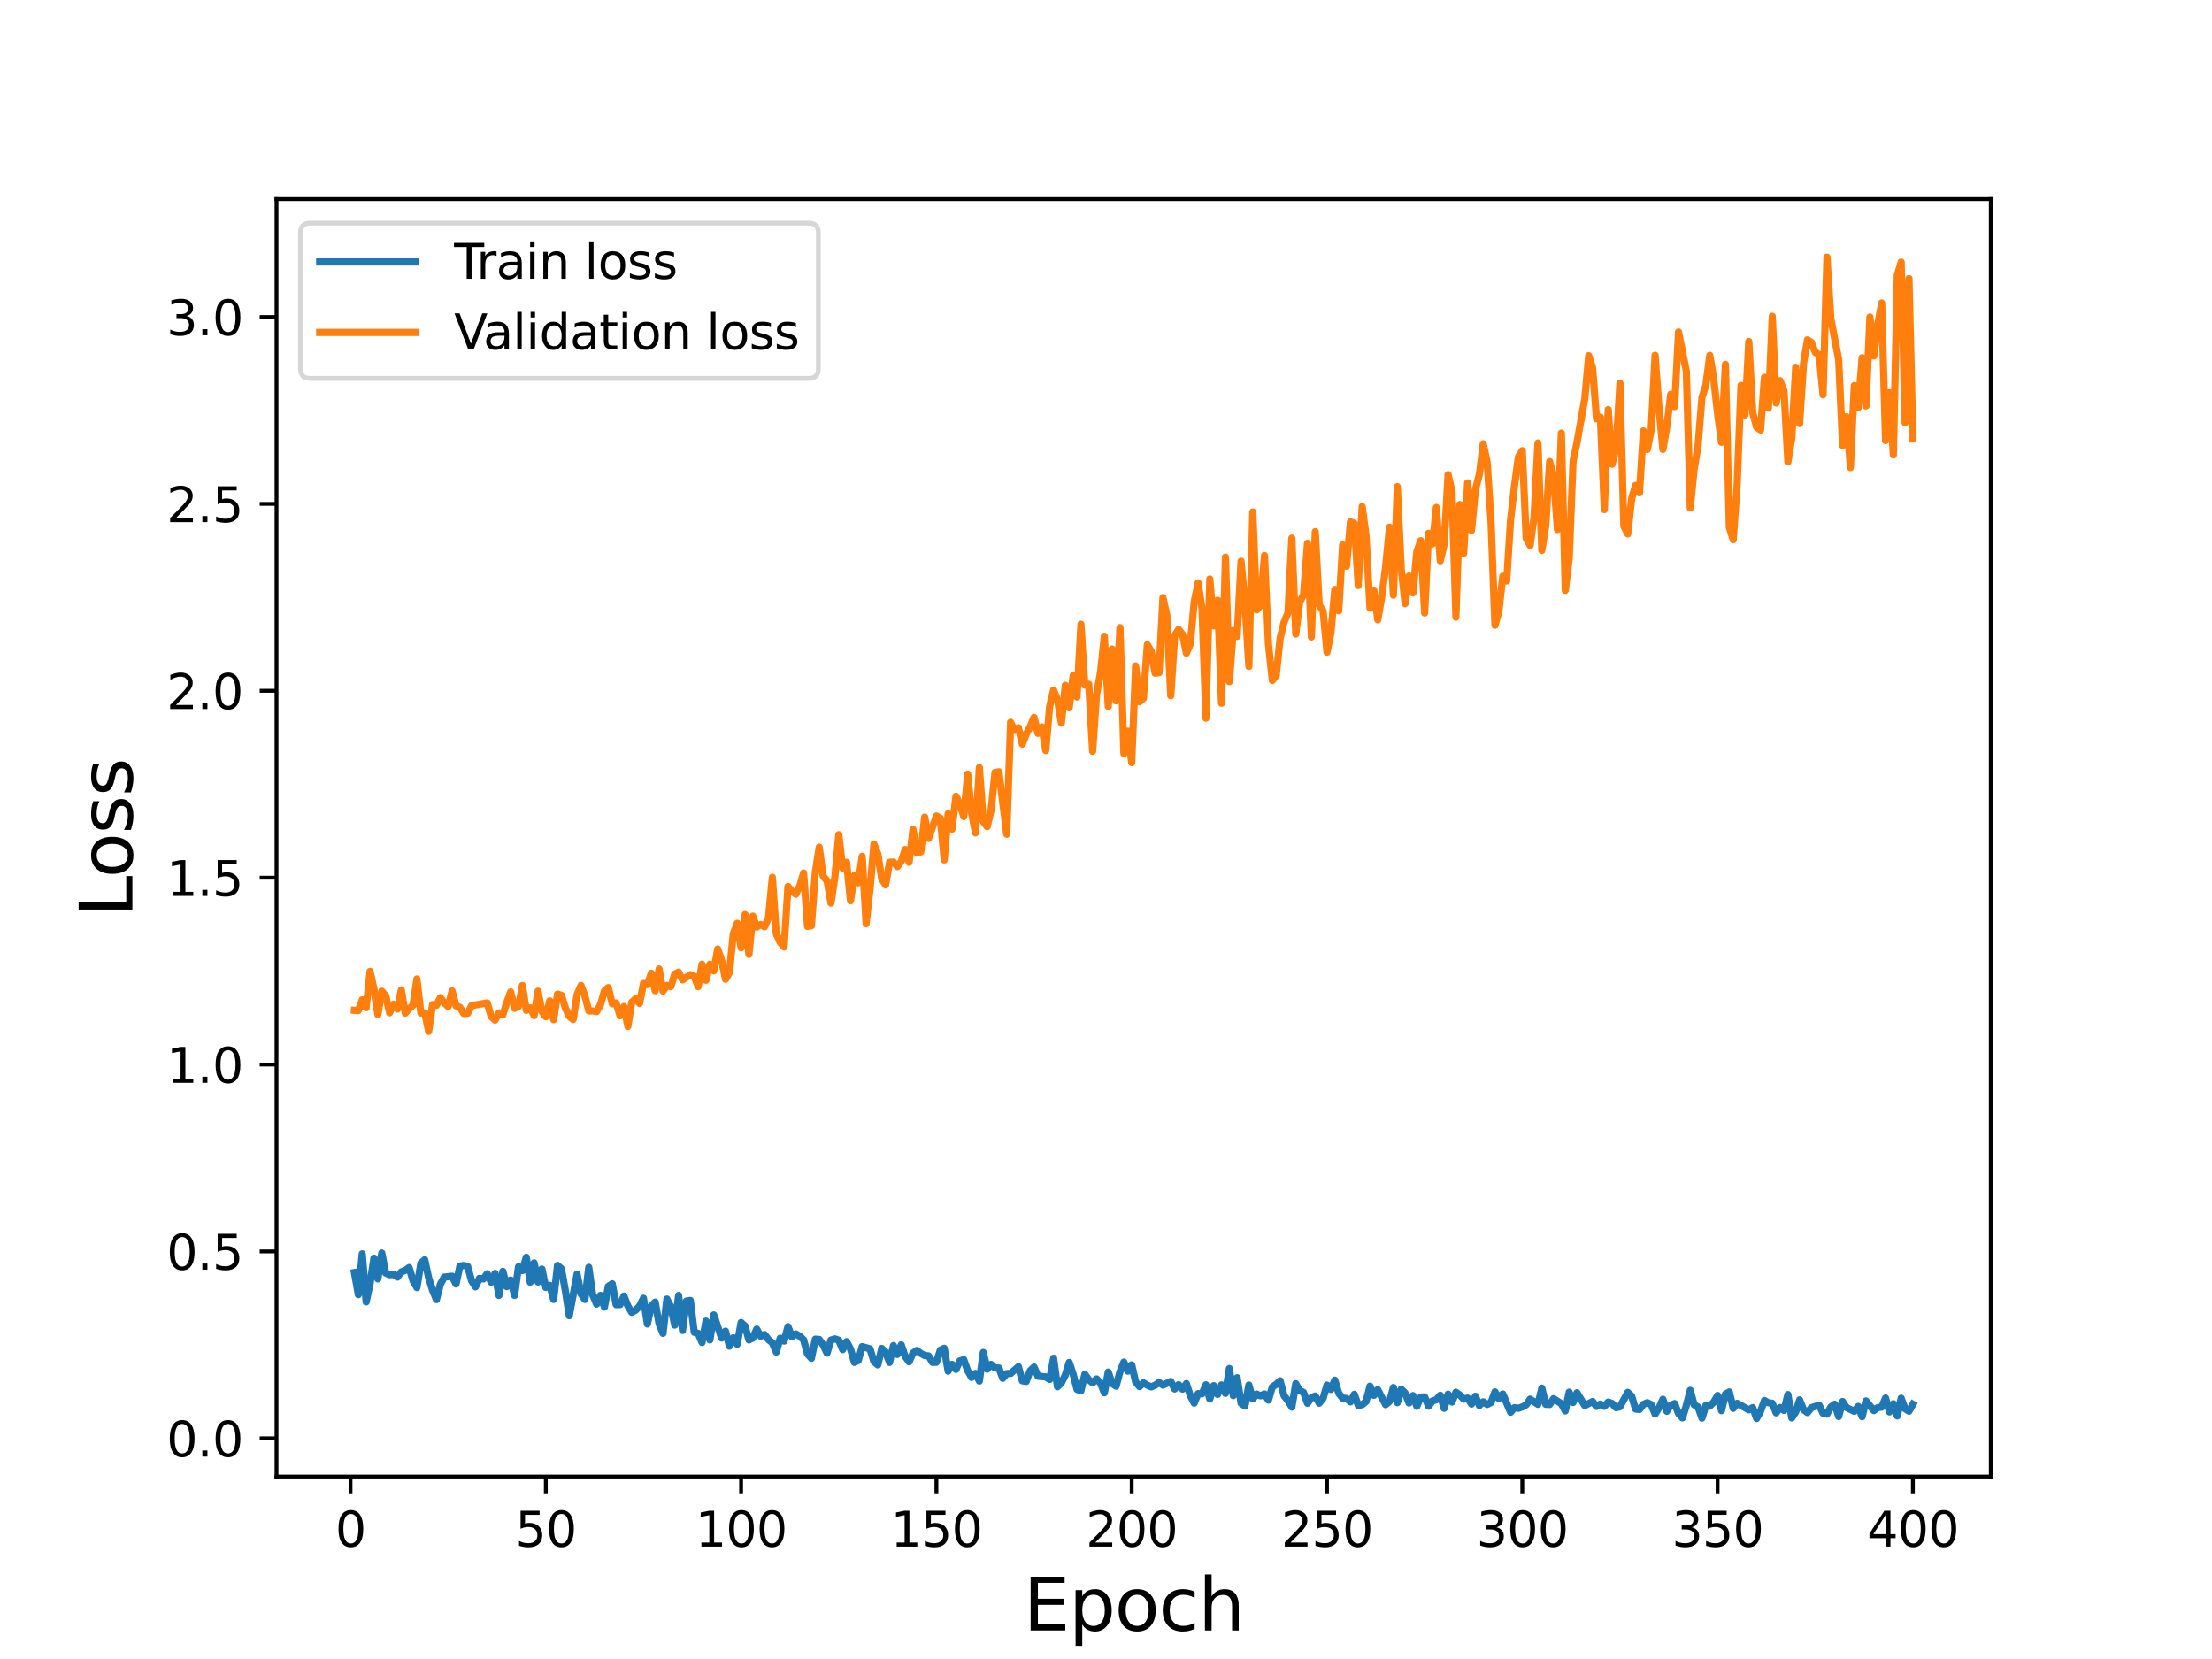 <?xml version="1.0" encoding="utf-8" standalone="no"?>
<!DOCTYPE svg PUBLIC "-//W3C//DTD SVG 1.1//EN"
  "http://www.w3.org/Graphics/SVG/1.1/DTD/svg11.dtd">
<svg height="345.6pt" version="1.1" viewBox="0 0 460.8 345.6" width="460.8pt" xmlns="http://www.w3.org/2000/svg" xmlns:xlink="http://www.w3.org/1999/xlink">
 <defs>
  <style type="text/css">*{stroke-linecap:butt;stroke-linejoin:round;}</style>
 </defs>
 <g id="figure_1">
  <g id="patch_1">
   <path d="M 0 345.6 
L 460.8 345.6 
L 460.8 0 
L 0 0 
z
" style="fill:#ffffff;"/>
  </g>
  <g id="axes_1">
   <g id="patch_2">
    <path d="M 57.6 307.584 
L 414.72 307.584 
L 414.72 41.472 
L 57.6 41.472 
z
" style="fill:#ffffff;"/>
   </g>
   <g id="matplotlib.axis_1">
    <g id="xtick_1">
     <g id="line2d_1">
      <defs>
       <path d="M 0 0 
L 0 3.5 
" id="mc25473bf32" style="stroke:#000000;stroke-width:0.8;"/>
      </defs>
      <g>
       <use style="stroke:#000000;stroke-width:0.8;" x="73.019" xlink:href="#mc25473bf32" y="307.584"/>
      </g>
     </g>
     <g id="text_1">
      <!-- 0 -->
      <g transform="translate(69.838 322.182)scale(0.1 -0.1)">
       <defs>
        <path d="M 2034 4250 
Q 1547 4250 1301 3770 
Q 1056 3291 1056 2328 
Q 1056 1369 1301 889 
Q 1547 409 2034 409 
Q 2525 409 2770 889 
Q 3016 1369 3016 2328 
Q 3016 3291 2770 3770 
Q 2525 4250 2034 4250 
z
M 2034 4750 
Q 2819 4750 3233 4129 
Q 3647 3509 3647 2328 
Q 3647 1150 3233 529 
Q 2819 -91 2034 -91 
Q 1250 -91 836 529 
Q 422 1150 422 2328 
Q 422 3509 836 4129 
Q 1250 4750 2034 4750 
z
" id="DejaVuSans-30" transform="scale(0.016)"/>
       </defs>
       <use xlink:href="#DejaVuSans-30"/>
      </g>
     </g>
    </g>
    <g id="xtick_2">
     <g id="line2d_2">
      <g>
       <use style="stroke:#000000;stroke-width:0.8;" x="113.703" xlink:href="#mc25473bf32" y="307.584"/>
      </g>
     </g>
     <g id="text_2">
      <!-- 50 -->
      <g transform="translate(107.34 322.182)scale(0.1 -0.1)">
       <defs>
        <path d="M 691 4666 
L 3169 4666 
L 3169 4134 
L 1269 4134 
L 1269 2991 
Q 1406 3038 1543 3061 
Q 1681 3084 1819 3084 
Q 2600 3084 3056 2656 
Q 3513 2228 3513 1497 
Q 3513 744 3044 326 
Q 2575 -91 1722 -91 
Q 1428 -91 1123 -41 
Q 819 9 494 109 
L 494 744 
Q 775 591 1075 516 
Q 1375 441 1709 441 
Q 2250 441 2565 725 
Q 2881 1009 2881 1497 
Q 2881 1984 2565 2268 
Q 2250 2553 1709 2553 
Q 1456 2553 1204 2497 
Q 953 2441 691 2322 
L 691 4666 
z
" id="DejaVuSans-35" transform="scale(0.016)"/>
       </defs>
       <use xlink:href="#DejaVuSans-35"/>
       <use x="63.623" xlink:href="#DejaVuSans-30"/>
      </g>
     </g>
    </g>
    <g id="xtick_3">
     <g id="line2d_3">
      <g>
       <use style="stroke:#000000;stroke-width:0.8;" x="154.386" xlink:href="#mc25473bf32" y="307.584"/>
      </g>
     </g>
     <g id="text_3">
      <!-- 100 -->
      <g transform="translate(144.842 322.182)scale(0.1 -0.1)">
       <defs>
        <path d="M 794 531 
L 1825 531 
L 1825 4091 
L 703 3866 
L 703 4441 
L 1819 4666 
L 2450 4666 
L 2450 531 
L 3481 531 
L 3481 0 
L 794 0 
L 794 531 
z
" id="DejaVuSans-31" transform="scale(0.016)"/>
       </defs>
       <use xlink:href="#DejaVuSans-31"/>
       <use x="63.623" xlink:href="#DejaVuSans-30"/>
       <use x="127.246" xlink:href="#DejaVuSans-30"/>
      </g>
     </g>
    </g>
    <g id="xtick_4">
     <g id="line2d_4">
      <g>
       <use style="stroke:#000000;stroke-width:0.8;" x="195.07" xlink:href="#mc25473bf32" y="307.584"/>
      </g>
     </g>
     <g id="text_4">
      <!-- 150 -->
      <g transform="translate(185.526 322.182)scale(0.1 -0.1)">
       <use xlink:href="#DejaVuSans-31"/>
       <use x="63.623" xlink:href="#DejaVuSans-35"/>
       <use x="127.246" xlink:href="#DejaVuSans-30"/>
      </g>
     </g>
    </g>
    <g id="xtick_5">
     <g id="line2d_5">
      <g>
       <use style="stroke:#000000;stroke-width:0.8;" x="235.753" xlink:href="#mc25473bf32" y="307.584"/>
      </g>
     </g>
     <g id="text_5">
      <!-- 200 -->
      <g transform="translate(226.209 322.182)scale(0.1 -0.1)">
       <defs>
        <path d="M 1228 531 
L 3431 531 
L 3431 0 
L 469 0 
L 469 531 
Q 828 903 1448 1529 
Q 2069 2156 2228 2338 
Q 2531 2678 2651 2914 
Q 2772 3150 2772 3378 
Q 2772 3750 2511 3984 
Q 2250 4219 1831 4219 
Q 1534 4219 1204 4116 
Q 875 4013 500 3803 
L 500 4441 
Q 881 4594 1212 4672 
Q 1544 4750 1819 4750 
Q 2544 4750 2975 4387 
Q 3406 4025 3406 3419 
Q 3406 3131 3298 2873 
Q 3191 2616 2906 2266 
Q 2828 2175 2409 1742 
Q 1991 1309 1228 531 
z
" id="DejaVuSans-32" transform="scale(0.016)"/>
       </defs>
       <use xlink:href="#DejaVuSans-32"/>
       <use x="63.623" xlink:href="#DejaVuSans-30"/>
       <use x="127.246" xlink:href="#DejaVuSans-30"/>
      </g>
     </g>
    </g>
    <g id="xtick_6">
     <g id="line2d_6">
      <g>
       <use style="stroke:#000000;stroke-width:0.8;" x="276.437" xlink:href="#mc25473bf32" y="307.584"/>
      </g>
     </g>
     <g id="text_6">
      <!-- 250 -->
      <g transform="translate(266.893 322.182)scale(0.1 -0.1)">
       <use xlink:href="#DejaVuSans-32"/>
       <use x="63.623" xlink:href="#DejaVuSans-35"/>
       <use x="127.246" xlink:href="#DejaVuSans-30"/>
      </g>
     </g>
    </g>
    <g id="xtick_7">
     <g id="line2d_7">
      <g>
       <use style="stroke:#000000;stroke-width:0.8;" x="317.12" xlink:href="#mc25473bf32" y="307.584"/>
      </g>
     </g>
     <g id="text_7">
      <!-- 300 -->
      <g transform="translate(307.576 322.182)scale(0.1 -0.1)">
       <defs>
        <path d="M 2597 2516 
Q 3050 2419 3304 2112 
Q 3559 1806 3559 1356 
Q 3559 666 3084 287 
Q 2609 -91 1734 -91 
Q 1441 -91 1130 -33 
Q 819 25 488 141 
L 488 750 
Q 750 597 1062 519 
Q 1375 441 1716 441 
Q 2309 441 2620 675 
Q 2931 909 2931 1356 
Q 2931 1769 2642 2001 
Q 2353 2234 1838 2234 
L 1294 2234 
L 1294 2753 
L 1863 2753 
Q 2328 2753 2575 2939 
Q 2822 3125 2822 3475 
Q 2822 3834 2567 4026 
Q 2313 4219 1838 4219 
Q 1578 4219 1281 4162 
Q 984 4106 628 3988 
L 628 4550 
Q 988 4650 1302 4700 
Q 1616 4750 1894 4750 
Q 2613 4750 3031 4423 
Q 3450 4097 3450 3541 
Q 3450 3153 3228 2886 
Q 3006 2619 2597 2516 
z
" id="DejaVuSans-33" transform="scale(0.016)"/>
       </defs>
       <use xlink:href="#DejaVuSans-33"/>
       <use x="63.623" xlink:href="#DejaVuSans-30"/>
       <use x="127.246" xlink:href="#DejaVuSans-30"/>
      </g>
     </g>
    </g>
    <g id="xtick_8">
     <g id="line2d_8">
      <g>
       <use style="stroke:#000000;stroke-width:0.8;" x="357.804" xlink:href="#mc25473bf32" y="307.584"/>
      </g>
     </g>
     <g id="text_8">
      <!-- 350 -->
      <g transform="translate(348.26 322.182)scale(0.1 -0.1)">
       <use xlink:href="#DejaVuSans-33"/>
       <use x="63.623" xlink:href="#DejaVuSans-35"/>
       <use x="127.246" xlink:href="#DejaVuSans-30"/>
      </g>
     </g>
    </g>
    <g id="xtick_9">
     <g id="line2d_9">
      <g>
       <use style="stroke:#000000;stroke-width:0.8;" x="398.487" xlink:href="#mc25473bf32" y="307.584"/>
      </g>
     </g>
     <g id="text_9">
      <!-- 400 -->
      <g transform="translate(388.944 322.182)scale(0.1 -0.1)">
       <defs>
        <path d="M 2419 4116 
L 825 1625 
L 2419 1625 
L 2419 4116 
z
M 2253 4666 
L 3047 4666 
L 3047 1625 
L 3713 1625 
L 3713 1100 
L 3047 1100 
L 3047 0 
L 2419 0 
L 2419 1100 
L 313 1100 
L 313 1709 
L 2253 4666 
z
" id="DejaVuSans-34" transform="scale(0.016)"/>
       </defs>
       <use xlink:href="#DejaVuSans-34"/>
       <use x="63.623" xlink:href="#DejaVuSans-30"/>
       <use x="127.246" xlink:href="#DejaVuSans-30"/>
      </g>
     </g>
    </g>
    <g id="text_10">
     <!-- Epoch -->
     <g transform="translate(213.194 339.66)scale(0.15 -0.15)">
      <defs>
       <path d="M 628 4666 
L 3578 4666 
L 3578 4134 
L 1259 4134 
L 1259 2753 
L 3481 2753 
L 3481 2222 
L 1259 2222 
L 1259 531 
L 3634 531 
L 3634 0 
L 628 0 
L 628 4666 
z
" id="DejaVuSans-45" transform="scale(0.016)"/>
       <path d="M 1159 525 
L 1159 -1331 
L 581 -1331 
L 581 3500 
L 1159 3500 
L 1159 2969 
Q 1341 3281 1617 3432 
Q 1894 3584 2278 3584 
Q 2916 3584 3314 3078 
Q 3713 2572 3713 1747 
Q 3713 922 3314 415 
Q 2916 -91 2278 -91 
Q 1894 -91 1617 61 
Q 1341 213 1159 525 
z
M 3116 1747 
Q 3116 2381 2855 2742 
Q 2594 3103 2138 3103 
Q 1681 3103 1420 2742 
Q 1159 2381 1159 1747 
Q 1159 1113 1420 752 
Q 1681 391 2138 391 
Q 2594 391 2855 752 
Q 3116 1113 3116 1747 
z
" id="DejaVuSans-70" transform="scale(0.016)"/>
       <path d="M 1959 3097 
Q 1497 3097 1228 2736 
Q 959 2375 959 1747 
Q 959 1119 1226 758 
Q 1494 397 1959 397 
Q 2419 397 2687 759 
Q 2956 1122 2956 1747 
Q 2956 2369 2687 2733 
Q 2419 3097 1959 3097 
z
M 1959 3584 
Q 2709 3584 3137 3096 
Q 3566 2609 3566 1747 
Q 3566 888 3137 398 
Q 2709 -91 1959 -91 
Q 1206 -91 779 398 
Q 353 888 353 1747 
Q 353 2609 779 3096 
Q 1206 3584 1959 3584 
z
" id="DejaVuSans-6f" transform="scale(0.016)"/>
       <path d="M 3122 3366 
L 3122 2828 
Q 2878 2963 2633 3030 
Q 2388 3097 2138 3097 
Q 1578 3097 1268 2742 
Q 959 2388 959 1747 
Q 959 1106 1268 751 
Q 1578 397 2138 397 
Q 2388 397 2633 464 
Q 2878 531 3122 666 
L 3122 134 
Q 2881 22 2623 -34 
Q 2366 -91 2075 -91 
Q 1284 -91 818 406 
Q 353 903 353 1747 
Q 353 2603 823 3093 
Q 1294 3584 2113 3584 
Q 2378 3584 2631 3529 
Q 2884 3475 3122 3366 
z
" id="DejaVuSans-63" transform="scale(0.016)"/>
       <path d="M 3513 2113 
L 3513 0 
L 2938 0 
L 2938 2094 
Q 2938 2591 2744 2837 
Q 2550 3084 2163 3084 
Q 1697 3084 1428 2787 
Q 1159 2491 1159 1978 
L 1159 0 
L 581 0 
L 581 4863 
L 1159 4863 
L 1159 2956 
Q 1366 3272 1645 3428 
Q 1925 3584 2291 3584 
Q 2894 3584 3203 3211 
Q 3513 2838 3513 2113 
z
" id="DejaVuSans-68" transform="scale(0.016)"/>
      </defs>
      <use xlink:href="#DejaVuSans-45"/>
      <use x="63.184" xlink:href="#DejaVuSans-70"/>
      <use x="126.66" xlink:href="#DejaVuSans-6f"/>
      <use x="187.842" xlink:href="#DejaVuSans-63"/>
      <use x="242.822" xlink:href="#DejaVuSans-68"/>
     </g>
    </g>
   </g>
   <g id="matplotlib.axis_2">
    <g id="ytick_1">
     <g id="line2d_10">
      <defs>
       <path d="M 0 0 
L -3.5 0 
" id="ma28a81c8a5" style="stroke:#000000;stroke-width:0.8;"/>
      </defs>
      <g>
       <use style="stroke:#000000;stroke-width:0.8;" x="57.6" xlink:href="#ma28a81c8a5" y="299.631"/>
      </g>
     </g>
     <g id="text_11">
      <!-- 0.0 -->
      <g transform="translate(34.697 303.43)scale(0.1 -0.1)">
       <defs>
        <path d="M 684 794 
L 1344 794 
L 1344 0 
L 684 0 
L 684 794 
z
" id="DejaVuSans-2e" transform="scale(0.016)"/>
       </defs>
       <use xlink:href="#DejaVuSans-30"/>
       <use x="63.623" xlink:href="#DejaVuSans-2e"/>
       <use x="95.41" xlink:href="#DejaVuSans-30"/>
      </g>
     </g>
    </g>
    <g id="ytick_2">
     <g id="line2d_11">
      <g>
       <use style="stroke:#000000;stroke-width:0.8;" x="57.6" xlink:href="#ma28a81c8a5" y="260.7"/>
      </g>
     </g>
     <g id="text_12">
      <!-- 0.5 -->
      <g transform="translate(34.697 264.499)scale(0.1 -0.1)">
       <use xlink:href="#DejaVuSans-30"/>
       <use x="63.623" xlink:href="#DejaVuSans-2e"/>
       <use x="95.41" xlink:href="#DejaVuSans-35"/>
      </g>
     </g>
    </g>
    <g id="ytick_3">
     <g id="line2d_12">
      <g>
       <use style="stroke:#000000;stroke-width:0.8;" x="57.6" xlink:href="#ma28a81c8a5" y="221.768"/>
      </g>
     </g>
     <g id="text_13">
      <!-- 1.0 -->
      <g transform="translate(34.697 225.568)scale(0.1 -0.1)">
       <use xlink:href="#DejaVuSans-31"/>
       <use x="63.623" xlink:href="#DejaVuSans-2e"/>
       <use x="95.41" xlink:href="#DejaVuSans-30"/>
      </g>
     </g>
    </g>
    <g id="ytick_4">
     <g id="line2d_13">
      <g>
       <use style="stroke:#000000;stroke-width:0.8;" x="57.6" xlink:href="#ma28a81c8a5" y="182.837"/>
      </g>
     </g>
     <g id="text_14">
      <!-- 1.5 -->
      <g transform="translate(34.697 186.636)scale(0.1 -0.1)">
       <use xlink:href="#DejaVuSans-31"/>
       <use x="63.623" xlink:href="#DejaVuSans-2e"/>
       <use x="95.41" xlink:href="#DejaVuSans-35"/>
      </g>
     </g>
    </g>
    <g id="ytick_5">
     <g id="line2d_14">
      <g>
       <use style="stroke:#000000;stroke-width:0.8;" x="57.6" xlink:href="#ma28a81c8a5" y="143.906"/>
      </g>
     </g>
     <g id="text_15">
      <!-- 2.0 -->
      <g transform="translate(34.697 147.705)scale(0.1 -0.1)">
       <use xlink:href="#DejaVuSans-32"/>
       <use x="63.623" xlink:href="#DejaVuSans-2e"/>
       <use x="95.41" xlink:href="#DejaVuSans-30"/>
      </g>
     </g>
    </g>
    <g id="ytick_6">
     <g id="line2d_15">
      <g>
       <use style="stroke:#000000;stroke-width:0.8;" x="57.6" xlink:href="#ma28a81c8a5" y="104.974"/>
      </g>
     </g>
     <g id="text_16">
      <!-- 2.5 -->
      <g transform="translate(34.697 108.773)scale(0.1 -0.1)">
       <use xlink:href="#DejaVuSans-32"/>
       <use x="63.623" xlink:href="#DejaVuSans-2e"/>
       <use x="95.41" xlink:href="#DejaVuSans-35"/>
      </g>
     </g>
    </g>
    <g id="ytick_7">
     <g id="line2d_16">
      <g>
       <use style="stroke:#000000;stroke-width:0.8;" x="57.6" xlink:href="#ma28a81c8a5" y="66.043"/>
      </g>
     </g>
     <g id="text_17">
      <!-- 3.0 -->
      <g transform="translate(34.697 69.842)scale(0.1 -0.1)">
       <use xlink:href="#DejaVuSans-33"/>
       <use x="63.623" xlink:href="#DejaVuSans-2e"/>
       <use x="95.41" xlink:href="#DejaVuSans-30"/>
      </g>
     </g>
    </g>
    <g id="text_18">
     <!-- Loss -->
     <g transform="translate(27.577 190.979)rotate(-90)scale(0.15 -0.15)">
      <defs>
       <path d="M 628 4666 
L 1259 4666 
L 1259 531 
L 3531 531 
L 3531 0 
L 628 0 
L 628 4666 
z
" id="DejaVuSans-4c" transform="scale(0.016)"/>
       <path d="M 2834 3397 
L 2834 2853 
Q 2591 2978 2328 3040 
Q 2066 3103 1784 3103 
Q 1356 3103 1142 2972 
Q 928 2841 928 2578 
Q 928 2378 1081 2264 
Q 1234 2150 1697 2047 
L 1894 2003 
Q 2506 1872 2764 1633 
Q 3022 1394 3022 966 
Q 3022 478 2636 193 
Q 2250 -91 1575 -91 
Q 1294 -91 989 -36 
Q 684 19 347 128 
L 347 722 
Q 666 556 975 473 
Q 1284 391 1588 391 
Q 1994 391 2212 530 
Q 2431 669 2431 922 
Q 2431 1156 2273 1281 
Q 2116 1406 1581 1522 
L 1381 1569 
Q 847 1681 609 1914 
Q 372 2147 372 2553 
Q 372 3047 722 3315 
Q 1072 3584 1716 3584 
Q 2034 3584 2315 3537 
Q 2597 3491 2834 3397 
z
" id="DejaVuSans-73" transform="scale(0.016)"/>
      </defs>
      <use xlink:href="#DejaVuSans-4c"/>
      <use x="53.963" xlink:href="#DejaVuSans-6f"/>
      <use x="115.145" xlink:href="#DejaVuSans-73"/>
      <use x="167.244" xlink:href="#DejaVuSans-73"/>
     </g>
    </g>
   </g>
   <g id="line2d_17">
    <path clip-path="url(#p5a2eda8418)" d="M 73.833 265.097 
L 74.646 269.7 
L 75.46 261.202 
L 76.274 271.213 
L 77.087 267.425 
L 77.901 262.088 
L 78.715 266.423 
L 79.528 261.033 
L 80.342 265.196 
L 81.156 265.553 
L 81.969 265.48 
L 82.783 266.045 
L 83.597 264.973 
L 84.41 264.654 
L 85.224 264.063 
L 86.038 266.809 
L 86.851 268.228 
L 87.665 263.157 
L 88.479 262.443 
L 89.292 266.2 
L 90.106 268.776 
L 90.92 270.734 
L 91.733 267.542 
L 92.547 266.052 
L 94.174 265.865 
L 94.988 267.487 
L 95.802 263.746 
L 96.616 263.629 
L 97.429 263.841 
L 98.243 266.843 
L 99.057 268.077 
L 99.87 266.303 
L 100.684 266.436 
L 101.498 265.353 
L 102.311 267.106 
L 103.125 265.27 
L 103.939 269.862 
L 104.752 264.85 
L 105.566 268.025 
L 106.38 266.655 
L 107.193 269.861 
L 108.007 263.9 
L 108.821 264.696 
L 109.634 261.917 
L 110.448 267.108 
L 111.262 263.082 
L 112.075 267.058 
L 112.889 264.374 
L 113.703 268.201 
L 114.516 267.771 
L 115.33 270.7 
L 116.144 263.613 
L 116.957 264.334 
L 117.771 268.887 
L 118.585 274.093 
L 120.212 265.421 
L 121.026 269.537 
L 121.839 270.71 
L 122.653 264.004 
L 123.467 269.754 
L 124.28 271.671 
L 125.094 269.844 
L 125.908 272.292 
L 126.721 267.972 
L 127.535 267.436 
L 128.349 271.779 
L 129.162 271.775 
L 129.976 269.994 
L 130.79 272.062 
L 131.603 273.391 
L 132.417 272.936 
L 133.231 272.092 
L 134.044 270.455 
L 134.858 275.817 
L 135.672 272.059 
L 136.485 271.269 
L 137.299 275.778 
L 138.113 277.765 
L 138.926 270.62 
L 139.74 272.232 
L 140.554 276.043 
L 141.367 269.866 
L 142.181 277.154 
L 142.995 271.034 
L 143.808 270.91 
L 144.622 277.535 
L 145.436 277.77 
L 146.249 279.665 
L 147.063 275.212 
L 147.877 279.134 
L 148.69 273.923 
L 150.318 278.744 
L 151.131 277.307 
L 151.945 280.424 
L 152.759 278.683 
L 153.572 280.029 
L 154.386 275.504 
L 155.2 276.251 
L 156.013 279.128 
L 156.827 278.735 
L 157.641 276.875 
L 158.454 278.358 
L 159.268 278.009 
L 160.082 279.064 
L 160.895 279.74 
L 161.709 281.651 
L 162.523 278.78 
L 163.336 279.372 
L 164.15 276.362 
L 164.964 278.458 
L 165.777 277.878 
L 166.591 278.345 
L 167.405 279.118 
L 168.219 282.075 
L 169.032 282.961 
L 169.846 278.975 
L 170.66 279.034 
L 171.473 280.186 
L 172.287 281.883 
L 173.101 279.164 
L 173.914 278.914 
L 174.728 279.196 
L 175.542 281.15 
L 176.355 279.491 
L 177.169 280.989 
L 177.983 283.813 
L 178.796 283.407 
L 179.61 280.526 
L 181.237 280.989 
L 182.051 283.647 
L 182.865 284.335 
L 183.678 280.901 
L 184.492 281.68 
L 185.306 283.816 
L 186.119 280.314 
L 186.933 282.149 
L 187.747 280.152 
L 188.56 282.549 
L 189.374 283.687 
L 190.188 281.876 
L 191.001 281.322 
L 191.815 281.938 
L 192.629 282.389 
L 193.442 282.459 
L 194.256 283.804 
L 195.07 283.78 
L 195.883 281.246 
L 196.697 280.876 
L 197.511 285.64 
L 198.324 284.222 
L 199.138 285.277 
L 199.952 283.502 
L 200.765 283.241 
L 201.579 285.511 
L 202.393 286.943 
L 203.206 286.107 
L 204.02 287.704 
L 204.834 281.742 
L 205.647 285.23 
L 206.461 284.226 
L 207.275 284.98 
L 208.088 284.978 
L 208.902 287.131 
L 209.716 286.138 
L 210.529 286.119 
L 212.157 284.708 
L 212.97 287.655 
L 213.784 287.777 
L 214.598 285.564 
L 215.411 284.783 
L 216.225 286.689 
L 217.852 286.831 
L 218.666 287.366 
L 219.48 282.943 
L 220.293 288.888 
L 221.107 288.074 
L 221.921 286.467 
L 222.734 283.816 
L 223.548 286.248 
L 224.362 289.441 
L 225.175 289.731 
L 225.989 286.296 
L 226.803 287.411 
L 227.616 288.075 
L 228.43 287.251 
L 229.244 288.105 
L 230.057 290.143 
L 230.871 285.82 
L 231.685 288.238 
L 232.498 288.768 
L 233.312 285.762 
L 234.126 283.751 
L 234.939 285.637 
L 235.753 284.324 
L 236.567 287.875 
L 237.381 288.855 
L 238.194 288.069 
L 239.008 288.565 
L 239.822 288.913 
L 240.635 288.569 
L 241.449 287.997 
L 242.263 288.548 
L 243.89 287.791 
L 244.704 289.353 
L 245.517 288.453 
L 246.331 289.387 
L 247.145 288.228 
L 247.958 290.719 
L 248.772 292.298 
L 249.586 290.321 
L 250.399 290.367 
L 251.213 288.484 
L 252.027 291.434 
L 252.84 288.651 
L 253.654 290.477 
L 254.468 288.509 
L 255.281 290.259 
L 256.095 285.092 
L 256.909 290.735 
L 257.722 287.009 
L 258.536 292.324 
L 259.35 292.9 
L 260.163 288.53 
L 260.977 291.4 
L 261.791 290.409 
L 262.604 290.781 
L 263.418 290.394 
L 264.232 291.66 
L 265.045 288.943 
L 265.859 288.377 
L 266.673 287.64 
L 267.486 290.755 
L 268.3 291.779 
L 269.114 293.132 
L 269.927 288.243 
L 270.741 289.687 
L 271.555 290.07 
L 272.368 292.321 
L 273.182 291.193 
L 273.996 290.814 
L 274.809 292.312 
L 275.623 291.311 
L 276.437 288.542 
L 277.25 289.447 
L 278.064 287.508 
L 278.878 290.249 
L 279.691 291.272 
L 280.505 291.332 
L 281.319 292.034 
L 282.132 290.47 
L 282.946 292.77 
L 283.76 292.624 
L 284.573 291.963 
L 285.387 288.761 
L 286.201 290.674 
L 287.014 289.494 
L 288.642 292.615 
L 289.455 291.957 
L 290.269 289.043 
L 291.083 292.199 
L 291.896 289.396 
L 292.71 290.192 
L 293.524 292.269 
L 294.337 290.732 
L 295.151 292.961 
L 295.965 291.056 
L 296.778 290.99 
L 297.592 292.928 
L 298.406 291.849 
L 299.219 291.592 
L 300.033 290.662 
L 300.847 293.373 
L 301.66 290.431 
L 302.474 292.065 
L 303.288 290.033 
L 304.101 290.599 
L 304.915 291.462 
L 305.729 291.243 
L 306.543 292.491 
L 307.356 290.864 
L 308.17 292.787 
L 308.984 292.026 
L 309.797 292.572 
L 310.611 292.172 
L 311.425 289.955 
L 312.238 291.33 
L 313.052 290.39 
L 314.679 294.196 
L 315.493 293.241 
L 316.307 293.371 
L 317.12 293.085 
L 317.934 292.638 
L 318.748 291.462 
L 320.375 292.548 
L 321.189 289.18 
L 322.002 292.541 
L 322.816 292.581 
L 323.63 291.371 
L 325.257 292.406 
L 326.071 293.924 
L 326.884 290.017 
L 327.698 292.165 
L 328.512 290.139 
L 330.139 292.81 
L 331.766 291.961 
L 332.58 292.991 
L 333.394 292.484 
L 334.207 292.967 
L 335.021 292.072 
L 335.835 292.366 
L 336.648 293.243 
L 337.462 293.049 
L 339.089 290.059 
L 339.903 290.838 
L 340.717 293.526 
L 341.53 293.623 
L 342.344 292.55 
L 343.158 292.198 
L 343.971 292.599 
L 344.785 294.574 
L 345.599 293.274 
L 346.412 291.499 
L 347.226 293.988 
L 348.04 292.731 
L 348.853 292.388 
L 349.667 294.472 
L 350.481 295.37 
L 351.294 292.774 
L 352.108 289.636 
L 352.922 292.645 
L 353.735 293.104 
L 354.549 295.423 
L 355.363 292.774 
L 356.176 292.932 
L 356.99 292.105 
L 357.804 290.702 
L 358.617 293.861 
L 359.431 290.424 
L 360.245 289.977 
L 361.058 293.384 
L 361.872 292.343 
L 364.313 293.69 
L 365.127 293.235 
L 365.94 295.488 
L 366.754 293.993 
L 367.568 291.752 
L 368.381 292.225 
L 369.195 292.322 
L 370.009 294.314 
L 370.822 293.213 
L 371.636 293.811 
L 372.45 290.513 
L 373.263 295.385 
L 374.077 294.154 
L 374.891 291.618 
L 375.704 293.647 
L 376.518 294.261 
L 377.332 293.254 
L 378.959 292.711 
L 379.773 294.413 
L 380.587 294.575 
L 381.4 293.092 
L 382.214 292.516 
L 383.028 295.089 
L 383.841 291.961 
L 384.655 293.225 
L 386.282 293.999 
L 387.096 292.98 
L 387.91 295.121 
L 388.723 291.842 
L 390.351 293.847 
L 391.164 293.23 
L 391.978 293.134 
L 392.792 291.23 
L 393.605 294.128 
L 394.419 292.412 
L 395.233 294.964 
L 396.046 291.277 
L 396.86 293.464 
L 397.674 293.983 
L 398.487 292.537 
L 398.487 292.537 
" style="fill:none;stroke:#1f77b4;stroke-linecap:square;stroke-width:1.5;"/>
   </g>
   <g id="line2d_18">
    <path clip-path="url(#p5a2eda8418)" d="M 73.833 210.465 
L 74.646 210.519 
L 75.46 208.279 
L 76.274 209.927 
L 77.087 202.351 
L 77.901 206.006 
L 78.715 211.364 
L 79.528 206.476 
L 80.342 207.407 
L 81.156 210.971 
L 81.969 209.199 
L 82.783 210.208 
L 83.597 206.202 
L 84.41 211.063 
L 85.224 210.119 
L 86.038 209.42 
L 86.851 203.935 
L 87.665 211.021 
L 88.479 210.995 
L 89.292 214.863 
L 90.106 209.269 
L 90.92 209.405 
L 91.733 207.829 
L 92.547 208.916 
L 93.361 209.678 
L 94.174 206.426 
L 94.988 209.524 
L 95.802 209.84 
L 96.616 211.144 
L 97.429 211.084 
L 98.243 209.485 
L 101.498 208.921 
L 102.311 211.76 
L 103.125 212.505 
L 103.939 211.008 
L 104.752 211.415 
L 105.566 208.823 
L 106.38 206.623 
L 107.193 210.047 
L 108.007 209.647 
L 108.821 205.291 
L 109.634 210.475 
L 110.448 209.946 
L 111.262 211.57 
L 112.075 206.476 
L 112.889 210.71 
L 113.703 211.813 
L 114.516 208.496 
L 115.33 212.404 
L 116.144 207.091 
L 116.957 207.326 
L 117.771 209.985 
L 118.585 211.719 
L 119.398 212.382 
L 120.212 207.18 
L 121.026 205.285 
L 121.839 207.423 
L 122.653 210.588 
L 123.467 210.588 
L 124.28 210.729 
L 125.094 209.282 
L 125.908 206.434 
L 126.721 205.726 
L 127.535 209.097 
L 128.349 208.933 
L 129.162 211.604 
L 129.976 209.674 
L 130.79 213.827 
L 131.603 208.781 
L 132.417 208.049 
L 133.231 209.04 
L 134.044 204.88 
L 134.858 205.123 
L 135.672 202.739 
L 136.485 206.388 
L 137.299 201.847 
L 138.113 206.454 
L 138.926 205.287 
L 139.74 205.54 
L 140.554 202.913 
L 141.367 202.513 
L 142.181 204.129 
L 143.808 203.043 
L 144.622 203.4 
L 145.436 205.534 
L 146.249 200.859 
L 147.063 204.2 
L 147.877 200.865 
L 148.69 202.246 
L 149.504 197.699 
L 150.318 200.014 
L 151.131 203.998 
L 151.945 202.604 
L 152.759 194.498 
L 153.572 192.344 
L 154.386 197.44 
L 155.2 190.515 
L 156.013 198.814 
L 156.827 190.845 
L 157.641 193.132 
L 158.454 192.584 
L 159.268 193.059 
L 160.082 191.22 
L 160.895 182.748 
L 161.709 194.538 
L 162.523 196.303 
L 163.336 197.269 
L 164.15 184.677 
L 164.964 185.664 
L 165.777 186.275 
L 166.591 184.596 
L 167.405 181.853 
L 168.219 192.996 
L 169.032 192.825 
L 169.846 181.665 
L 170.66 176.478 
L 171.473 182.498 
L 172.287 183.501 
L 173.101 188.137 
L 173.914 182.73 
L 174.728 173.872 
L 175.542 180.818 
L 176.355 179.625 
L 177.169 187.65 
L 177.983 182.383 
L 178.796 183.908 
L 179.61 178.389 
L 180.424 192.428 
L 181.237 185.261 
L 182.051 175.826 
L 182.865 177.878 
L 183.678 183.109 
L 184.492 184.325 
L 185.306 179.631 
L 186.119 179.572 
L 186.933 180.527 
L 187.747 179.455 
L 188.56 176.97 
L 189.374 179.636 
L 190.188 172.763 
L 191.001 177.686 
L 191.815 177.455 
L 192.629 170.216 
L 193.442 174.661 
L 195.07 169.988 
L 195.883 170.44 
L 196.697 179.141 
L 197.511 169.503 
L 198.324 172.707 
L 199.138 165.872 
L 199.952 167.439 
L 200.765 170.105 
L 201.579 161.261 
L 202.393 169.298 
L 203.206 173.503 
L 204.02 159.875 
L 204.834 171.121 
L 205.647 172.192 
L 206.461 168.784 
L 207.275 160.916 
L 208.088 160.776 
L 209.716 173.776 
L 210.529 150.464 
L 211.343 152.141 
L 212.157 151.605 
L 212.97 155.005 
L 213.784 152.919 
L 214.598 151.374 
L 215.411 149.441 
L 216.225 152.77 
L 217.039 151.439 
L 217.852 156.352 
L 218.666 147.109 
L 219.48 143.738 
L 220.293 145.863 
L 221.107 150.619 
L 221.921 142.758 
L 222.734 147.455 
L 223.548 140.758 
L 224.362 145.189 
L 225.175 130.042 
L 225.989 142.734 
L 226.803 142.538 
L 227.616 156.508 
L 228.43 144.689 
L 229.244 140.178 
L 230.057 132.545 
L 230.871 147.163 
L 231.685 135.216 
L 232.498 146.002 
L 233.312 130.743 
L 234.126 156.988 
L 234.939 152.301 
L 235.753 158.871 
L 236.567 138.726 
L 237.381 146.203 
L 238.194 145.465 
L 239.008 134.308 
L 239.822 135.673 
L 240.635 140.237 
L 241.449 140.134 
L 242.263 124.485 
L 243.076 128.173 
L 243.89 144.935 
L 244.704 132.421 
L 245.517 131.117 
L 246.331 132.135 
L 247.145 136.062 
L 247.958 134.191 
L 248.772 125.371 
L 249.586 121.451 
L 250.399 126.802 
L 251.213 149.607 
L 252.027 120.616 
L 252.84 130.387 
L 253.654 125.064 
L 254.468 146.493 
L 255.281 116.057 
L 256.095 141.998 
L 256.909 131.344 
L 257.722 132.573 
L 258.536 116.912 
L 259.35 125.675 
L 260.163 138.834 
L 260.977 106.652 
L 261.791 127.062 
L 262.604 126.087 
L 263.418 115.737 
L 264.232 134.056 
L 265.045 141.745 
L 265.859 140.737 
L 266.673 132.969 
L 267.486 129.61 
L 268.3 127.676 
L 269.114 112.105 
L 269.927 132.08 
L 270.741 125.436 
L 271.555 123.884 
L 272.368 113.182 
L 273.182 132.708 
L 273.996 110.756 
L 274.809 126.018 
L 275.623 127.266 
L 276.437 135.867 
L 277.25 131.844 
L 278.064 122.796 
L 278.878 127.244 
L 279.691 113.504 
L 280.505 117.957 
L 281.319 108.712 
L 282.132 109.063 
L 282.946 121.974 
L 283.76 105.52 
L 284.573 111.623 
L 285.387 126.685 
L 286.201 122.952 
L 287.014 129.113 
L 287.828 124.439 
L 288.642 118.146 
L 289.455 109.824 
L 290.269 123.977 
L 291.083 101.365 
L 291.896 118.44 
L 292.71 125.755 
L 293.524 120 
L 294.337 123.524 
L 295.151 114.911 
L 295.965 112.641 
L 296.778 127.69 
L 297.592 111.099 
L 298.406 113.307 
L 299.219 105.718 
L 300.033 116.825 
L 300.847 113.431 
L 301.66 98.874 
L 302.474 102.285 
L 303.288 128.563 
L 304.101 105.103 
L 304.915 115.263 
L 305.729 100.6 
L 306.543 110.514 
L 307.356 101.986 
L 308.17 98.863 
L 308.984 92.442 
L 309.797 96.277 
L 310.611 108.7 
L 311.425 130.253 
L 312.238 127.387 
L 313.052 120.049 
L 313.866 121.03 
L 314.679 108.282 
L 315.493 101.232 
L 316.307 95.152 
L 317.12 93.879 
L 317.934 112.14 
L 318.748 113.632 
L 319.561 107.865 
L 320.375 92.285 
L 321.189 114.649 
L 322.002 109.558 
L 322.816 96.148 
L 323.63 99.188 
L 324.443 110.316 
L 325.257 90.222 
L 326.071 122.985 
L 326.884 116.46 
L 327.698 96.076 
L 328.512 92.192 
L 330.139 83.071 
L 330.953 74.106 
L 331.766 76.618 
L 332.58 87.245 
L 333.394 86.885 
L 334.207 106.159 
L 335.021 85.33 
L 335.835 96.697 
L 336.648 93.363 
L 337.462 79.835 
L 338.276 109.621 
L 339.089 111.227 
L 339.903 103.875 
L 340.717 101.112 
L 341.53 102.659 
L 342.344 89.769 
L 343.158 93.631 
L 343.971 89.594 
L 344.785 74.011 
L 345.599 84.996 
L 346.412 93.615 
L 347.226 88.888 
L 348.04 82.136 
L 348.853 84.697 
L 349.667 69.152 
L 351.294 77.362 
L 352.108 105.819 
L 352.922 97.726 
L 353.735 92.8 
L 354.549 82.779 
L 355.363 80.23 
L 356.176 74.028 
L 356.99 78.783 
L 357.804 86.212 
L 358.617 92.142 
L 359.431 75.906 
L 360.245 109.808 
L 361.058 112.44 
L 361.872 101.076 
L 362.686 80.279 
L 363.499 86.441 
L 364.313 71.128 
L 365.127 85.977 
L 365.94 88.996 
L 366.754 89.572 
L 367.568 78.611 
L 368.381 85.034 
L 369.195 65.89 
L 370.009 83.955 
L 370.822 79.299 
L 371.636 81.379 
L 372.45 96.226 
L 373.263 91.22 
L 374.077 76.516 
L 374.891 88.246 
L 375.704 75.753 
L 376.518 70.802 
L 377.332 71.314 
L 378.146 73.39 
L 378.959 73.883 
L 379.773 82.242 
L 380.587 53.568 
L 381.4 66.46 
L 383.028 74.871 
L 383.841 92.804 
L 384.655 86.822 
L 385.469 97.398 
L 386.282 80.323 
L 387.096 84.917 
L 387.91 74.522 
L 388.723 84.567 
L 389.537 66.04 
L 390.351 74.149 
L 391.164 67.637 
L 391.978 63.112 
L 392.792 91.778 
L 393.605 81.805 
L 394.419 94.782 
L 395.233 57.384 
L 396.046 54.601 
L 396.86 88.076 
L 397.674 58.027 
L 398.487 91.427 
L 398.487 91.427 
" style="fill:none;stroke:#ff7f0e;stroke-linecap:square;stroke-width:1.5;"/>
   </g>
   <g id="patch_3">
    <path d="M 57.6 307.584 
L 57.6 41.472 
" style="fill:none;stroke:#000000;stroke-linecap:square;stroke-linejoin:miter;stroke-width:0.8;"/>
   </g>
   <g id="patch_4">
    <path d="M 414.72 307.584 
L 414.72 41.472 
" style="fill:none;stroke:#000000;stroke-linecap:square;stroke-linejoin:miter;stroke-width:0.8;"/>
   </g>
   <g id="patch_5">
    <path d="M 57.6 307.584 
L 414.72 307.584 
" style="fill:none;stroke:#000000;stroke-linecap:square;stroke-linejoin:miter;stroke-width:0.8;"/>
   </g>
   <g id="patch_6">
    <path d="M 57.6 41.472 
L 414.72 41.472 
" style="fill:none;stroke:#000000;stroke-linecap:square;stroke-linejoin:miter;stroke-width:0.8;"/>
   </g>
   <g id="legend_1">
    <g id="patch_7">
     <path d="M 64.6 78.828 
L 168.475 78.828 
Q 170.475 78.828 170.475 76.828 
L 170.475 48.472 
Q 170.475 46.472 168.475 46.472 
L 64.6 46.472 
Q 62.6 46.472 62.6 48.472 
L 62.6 76.828 
Q 62.6 78.828 64.6 78.828 
z
" style="fill:#ffffff;opacity:0.8;stroke:#cccccc;stroke-linejoin:miter;"/>
    </g>
    <g id="line2d_19">
     <path d="M 66.6 54.57 
L 86.6 54.57 
" style="fill:none;stroke:#1f77b4;stroke-linecap:square;stroke-width:1.5;"/>
    </g>
    <g id="line2d_20"/>
    <g id="text_19">
     <!-- Train loss -->
     <g transform="translate(94.6 58.07)scale(0.1 -0.1)">
      <defs>
       <path d="M -19 4666 
L 3928 4666 
L 3928 4134 
L 2272 4134 
L 2272 0 
L 1638 0 
L 1638 4134 
L -19 4134 
L -19 4666 
z
" id="DejaVuSans-54" transform="scale(0.016)"/>
       <path d="M 2631 2963 
Q 2534 3019 2420 3045 
Q 2306 3072 2169 3072 
Q 1681 3072 1420 2755 
Q 1159 2438 1159 1844 
L 1159 0 
L 581 0 
L 581 3500 
L 1159 3500 
L 1159 2956 
Q 1341 3275 1631 3429 
Q 1922 3584 2338 3584 
Q 2397 3584 2469 3576 
Q 2541 3569 2628 3553 
L 2631 2963 
z
" id="DejaVuSans-72" transform="scale(0.016)"/>
       <path d="M 2194 1759 
Q 1497 1759 1228 1600 
Q 959 1441 959 1056 
Q 959 750 1161 570 
Q 1363 391 1709 391 
Q 2188 391 2477 730 
Q 2766 1069 2766 1631 
L 2766 1759 
L 2194 1759 
z
M 3341 1997 
L 3341 0 
L 2766 0 
L 2766 531 
Q 2569 213 2275 61 
Q 1981 -91 1556 -91 
Q 1019 -91 701 211 
Q 384 513 384 1019 
Q 384 1609 779 1909 
Q 1175 2209 1959 2209 
L 2766 2209 
L 2766 2266 
Q 2766 2663 2505 2880 
Q 2244 3097 1772 3097 
Q 1472 3097 1187 3025 
Q 903 2953 641 2809 
L 641 3341 
Q 956 3463 1253 3523 
Q 1550 3584 1831 3584 
Q 2591 3584 2966 3190 
Q 3341 2797 3341 1997 
z
" id="DejaVuSans-61" transform="scale(0.016)"/>
       <path d="M 603 3500 
L 1178 3500 
L 1178 0 
L 603 0 
L 603 3500 
z
M 603 4863 
L 1178 4863 
L 1178 4134 
L 603 4134 
L 603 4863 
z
" id="DejaVuSans-69" transform="scale(0.016)"/>
       <path d="M 3513 2113 
L 3513 0 
L 2938 0 
L 2938 2094 
Q 2938 2591 2744 2837 
Q 2550 3084 2163 3084 
Q 1697 3084 1428 2787 
Q 1159 2491 1159 1978 
L 1159 0 
L 581 0 
L 581 3500 
L 1159 3500 
L 1159 2956 
Q 1366 3272 1645 3428 
Q 1925 3584 2291 3584 
Q 2894 3584 3203 3211 
Q 3513 2838 3513 2113 
z
" id="DejaVuSans-6e" transform="scale(0.016)"/>
       <path id="DejaVuSans-20" transform="scale(0.016)"/>
       <path d="M 603 4863 
L 1178 4863 
L 1178 0 
L 603 0 
L 603 4863 
z
" id="DejaVuSans-6c" transform="scale(0.016)"/>
      </defs>
      <use xlink:href="#DejaVuSans-54"/>
      <use x="46.334" xlink:href="#DejaVuSans-72"/>
      <use x="87.447" xlink:href="#DejaVuSans-61"/>
      <use x="148.727" xlink:href="#DejaVuSans-69"/>
      <use x="176.51" xlink:href="#DejaVuSans-6e"/>
      <use x="239.889" xlink:href="#DejaVuSans-20"/>
      <use x="271.676" xlink:href="#DejaVuSans-6c"/>
      <use x="299.459" xlink:href="#DejaVuSans-6f"/>
      <use x="360.641" xlink:href="#DejaVuSans-73"/>
      <use x="412.74" xlink:href="#DejaVuSans-73"/>
     </g>
    </g>
    <g id="line2d_21">
     <path d="M 66.6 69.249 
L 86.6 69.249 
" style="fill:none;stroke:#ff7f0e;stroke-linecap:square;stroke-width:1.5;"/>
    </g>
    <g id="line2d_22"/>
    <g id="text_20">
     <!-- Validation loss -->
     <g transform="translate(94.6 72.749)scale(0.1 -0.1)">
      <defs>
       <path d="M 1831 0 
L 50 4666 
L 709 4666 
L 2188 738 
L 3669 4666 
L 4325 4666 
L 2547 0 
L 1831 0 
z
" id="DejaVuSans-56" transform="scale(0.016)"/>
       <path d="M 2906 2969 
L 2906 4863 
L 3481 4863 
L 3481 0 
L 2906 0 
L 2906 525 
Q 2725 213 2448 61 
Q 2172 -91 1784 -91 
Q 1150 -91 751 415 
Q 353 922 353 1747 
Q 353 2572 751 3078 
Q 1150 3584 1784 3584 
Q 2172 3584 2448 3432 
Q 2725 3281 2906 2969 
z
M 947 1747 
Q 947 1113 1208 752 
Q 1469 391 1925 391 
Q 2381 391 2643 752 
Q 2906 1113 2906 1747 
Q 2906 2381 2643 2742 
Q 2381 3103 1925 3103 
Q 1469 3103 1208 2742 
Q 947 2381 947 1747 
z
" id="DejaVuSans-64" transform="scale(0.016)"/>
       <path d="M 1172 4494 
L 1172 3500 
L 2356 3500 
L 2356 3053 
L 1172 3053 
L 1172 1153 
Q 1172 725 1289 603 
Q 1406 481 1766 481 
L 2356 481 
L 2356 0 
L 1766 0 
Q 1100 0 847 248 
Q 594 497 594 1153 
L 594 3053 
L 172 3053 
L 172 3500 
L 594 3500 
L 594 4494 
L 1172 4494 
z
" id="DejaVuSans-74" transform="scale(0.016)"/>
      </defs>
      <use xlink:href="#DejaVuSans-56"/>
      <use x="60.658" xlink:href="#DejaVuSans-61"/>
      <use x="121.938" xlink:href="#DejaVuSans-6c"/>
      <use x="149.721" xlink:href="#DejaVuSans-69"/>
      <use x="177.504" xlink:href="#DejaVuSans-64"/>
      <use x="240.98" xlink:href="#DejaVuSans-61"/>
      <use x="302.26" xlink:href="#DejaVuSans-74"/>
      <use x="341.469" xlink:href="#DejaVuSans-69"/>
      <use x="369.252" xlink:href="#DejaVuSans-6f"/>
      <use x="430.434" xlink:href="#DejaVuSans-6e"/>
      <use x="493.812" xlink:href="#DejaVuSans-20"/>
      <use x="525.6" xlink:href="#DejaVuSans-6c"/>
      <use x="553.383" xlink:href="#DejaVuSans-6f"/>
      <use x="614.564" xlink:href="#DejaVuSans-73"/>
      <use x="666.664" xlink:href="#DejaVuSans-73"/>
     </g>
    </g>
   </g>
  </g>
 </g>
 <defs>
  <clipPath id="p5a2eda8418">
   <rect height="266.112" width="357.12" x="57.6" y="41.472"/>
  </clipPath>
 </defs>
</svg>
